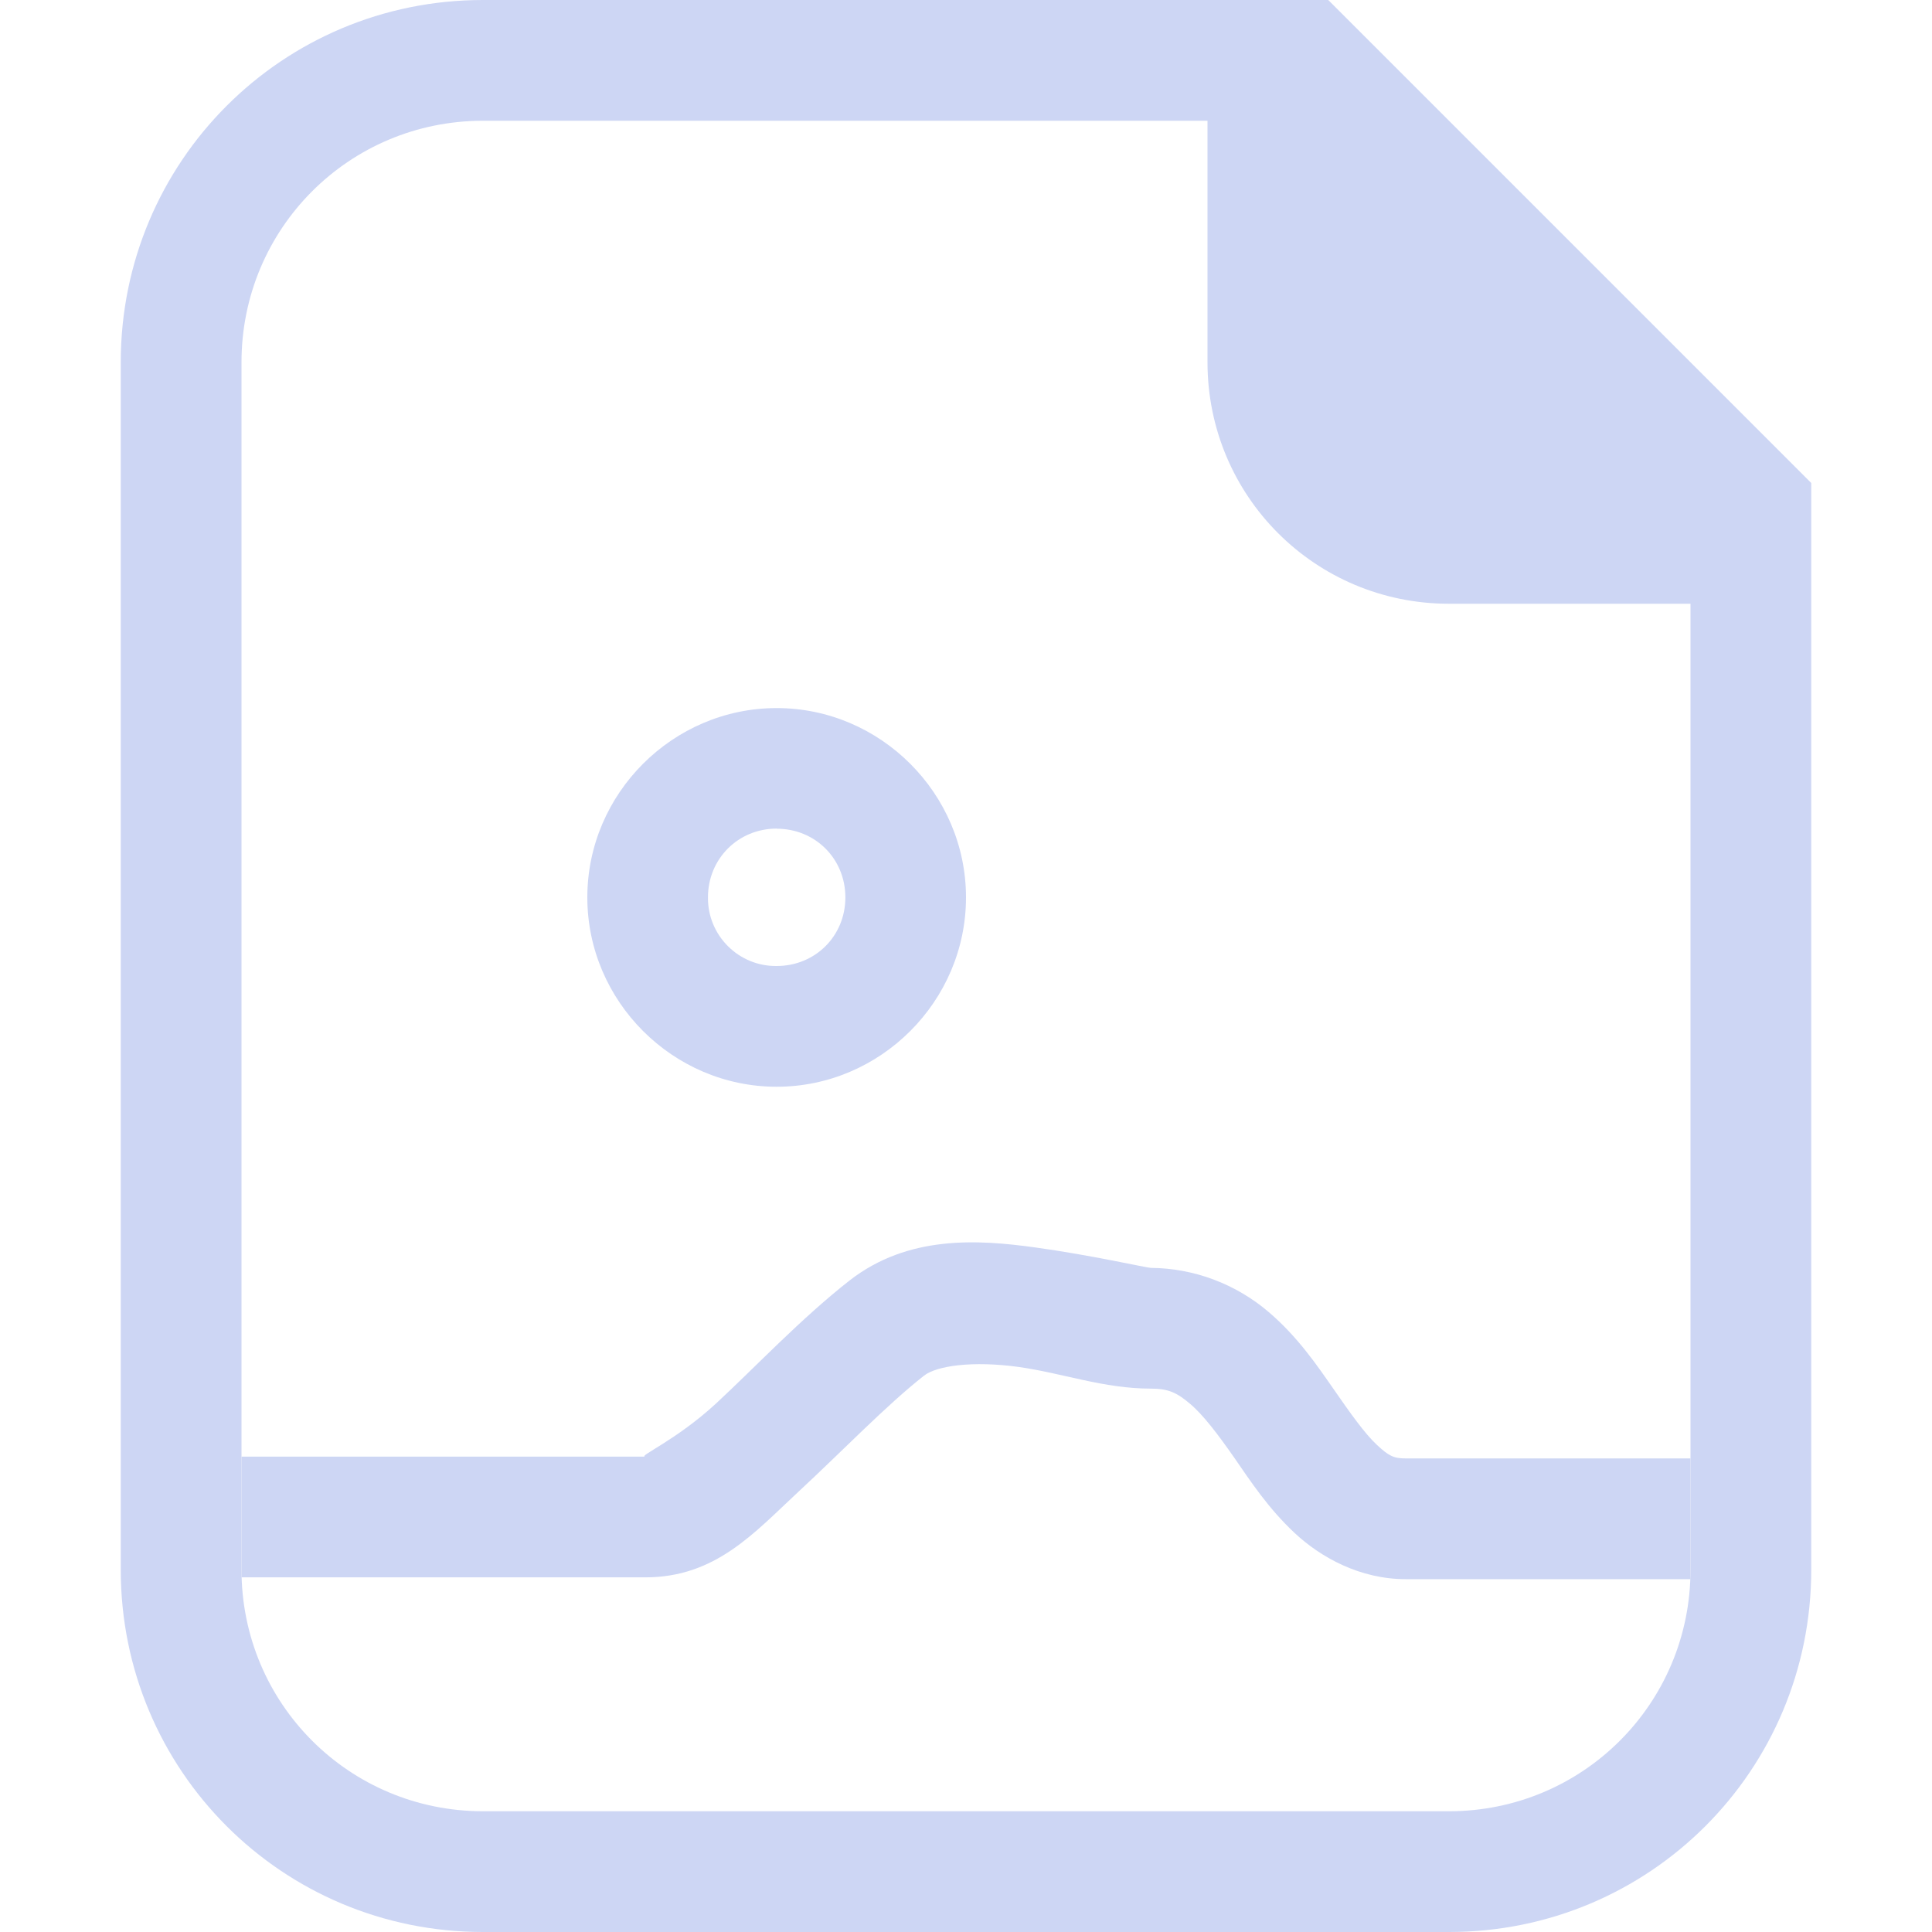 <svg width="16" height="16" version="1.1" xmlns="http://www.w3.org/2000/svg">
 <path d="m8.568 10.33c-0.466-0.064-1.047-0.104-1.533 0.275-0.403 0.316-0.777 0.714-1.105 1.018-0.329 0.304-0.652 0.44-0.586 0.44h-3.344v1h3.344c0.582 0 0.901-0.368 1.265-0.706 0.364-0.337 0.732-0.72 1.043-0.964 0.107-0.084 0.407-0.124 0.78-0.073 0.372 0.052 0.705 0.18 1.1 0.18 0.146 0 0.217 0.035 0.325 0.127 0.109 0.092 0.231 0.254 0.366 0.447 0.134 0.194 0.28 0.417 0.498 0.621s0.544 0.383 0.92 0.383h2.359v-1h-2.36c-0.098 0-0.14-0.021-0.238-0.113-0.099-0.092-0.22-0.262-0.359-0.463-0.14-0.201-0.298-0.433-0.537-0.637-0.272-0.232-0.617-0.362-0.975-0.365-0.033 0-0.496-0.106-0.963-0.17zm-2.136-4.466c-0.86 0-1.568 0.707-1.568 1.568 0 0.86 0.708 1.568 1.568 1.568s1.568-0.708 1.568-1.568-0.708-1.568-1.568-1.568zm0 0.999c0.32 0 0.569 0.249 0.569 0.569s-0.25 0.568-0.569 0.568c-0.315 0.004-0.572-0.253-0.569-0.568 0-0.32 0.25-0.57 0.57-0.57z" fill="#cdd6f4"/>
 <path class="ColorScheme-Text" d="m4 0c-1.662 0-3 1.338-3 3v10c0 1.662 1.338 3 3 3h8c1.662 0 3-1.338 3-3v-9l-4-4zm0 1h6v2c0 1.108 0.892 2 2 2h2v8c0 1.108-0.892 2-2 2h-8c-1.108 0-2-0.892-2-2v-10c0-1.108 0.892-2 2-2z" fill="#cdd6f4"/>
</svg>

